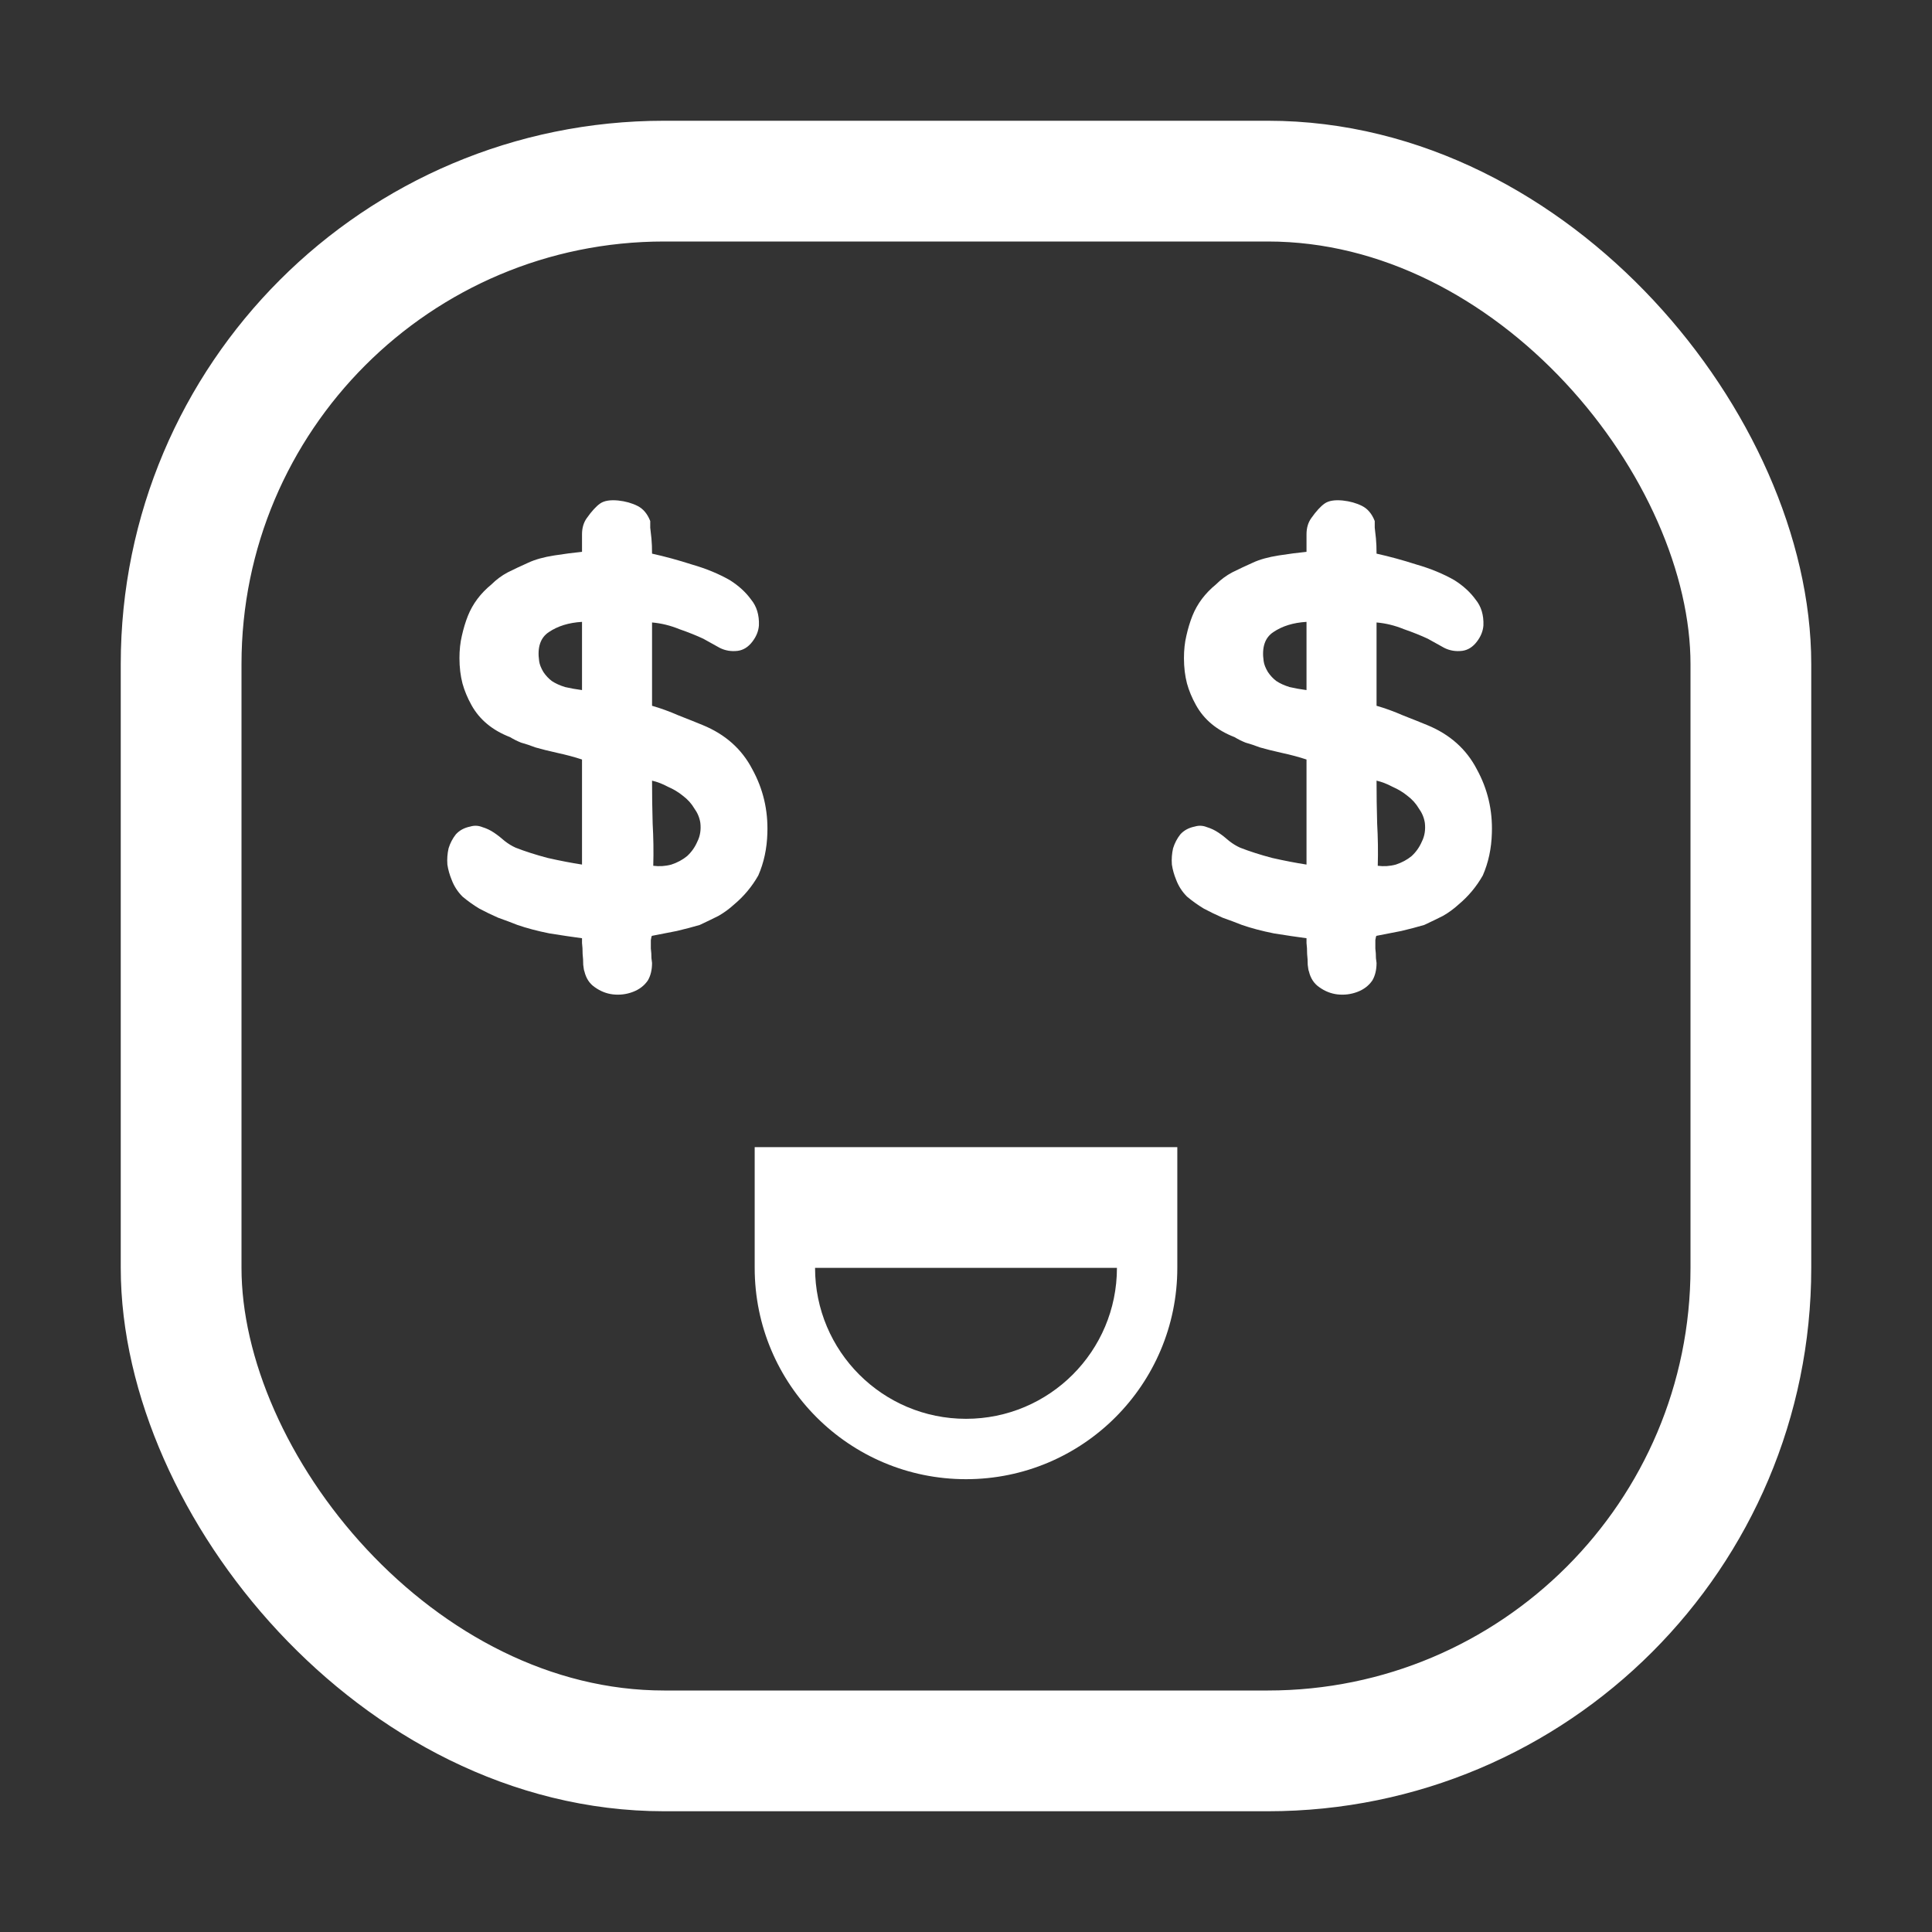 <svg width="32" height="32" viewBox="0 0 32 32" fill="none" xmlns="http://www.w3.org/2000/svg">
<rect x="0" y="0" width="32" height="32" fill="#333333" stroke="none"/>
<rect x="3" y="3" width="26" height="26" rx="8" stroke="white" stroke-width="2"/>
<path d="M12.5 19H19.5L18.5 21H13.5L12.5 19ZM19.5 21C19.5 22.933 17.933 24.5 16 24.5C14.067 24.5 12.5 22.933 12.5 21H13.5C13.5 22.381 14.619 23.5 16 23.5C17.381 23.5 18.5 22.381 18.5 21H19.5ZM16 24.5C14.067 24.5 12.5 22.933 12.5 21V19L13.5 21C13.5 22.381 14.619 23.5 16 23.5V24.5ZM19.5 19V21C19.5 22.933 17.933 24.5 16 24.5V23.5C17.381 23.5 18.5 22.381 18.5 21L19.5 19Z" fill="white"/>
<path d="M10.73 16.24C10.67 16.327 10.587 16.39 10.48 16.43C10.373 16.47 10.263 16.483 10.15 16.47C10.043 16.457 9.943 16.417 9.85 16.35C9.763 16.29 9.707 16.203 9.68 16.09C9.673 16.077 9.667 16.04 9.66 15.98C9.66 15.92 9.657 15.86 9.65 15.8C9.65 15.733 9.647 15.673 9.64 15.62C9.64 15.567 9.64 15.54 9.64 15.54C9.487 15.52 9.307 15.493 9.1 15.46C8.9 15.42 8.723 15.373 8.57 15.32C8.47 15.28 8.363 15.24 8.25 15.2C8.143 15.153 8.04 15.103 7.94 15.05C7.84 14.99 7.747 14.923 7.66 14.85C7.58 14.77 7.52 14.677 7.48 14.57C7.447 14.49 7.423 14.407 7.41 14.32C7.403 14.227 7.41 14.137 7.43 14.05C7.457 13.963 7.497 13.887 7.55 13.82C7.61 13.753 7.69 13.71 7.79 13.69C7.857 13.67 7.923 13.673 7.99 13.7C8.057 13.72 8.12 13.75 8.18 13.79C8.24 13.83 8.3 13.877 8.36 13.93C8.42 13.977 8.48 14.013 8.54 14.04C8.693 14.1 8.87 14.157 9.07 14.21C9.277 14.257 9.467 14.293 9.64 14.32V12.58C9.52 12.54 9.383 12.503 9.23 12.47C9.083 12.437 8.963 12.407 8.87 12.38C8.783 12.347 8.703 12.32 8.63 12.3C8.563 12.273 8.503 12.243 8.45 12.21C8.157 12.097 7.943 11.92 7.81 11.68C7.743 11.56 7.693 11.44 7.66 11.32C7.627 11.193 7.61 11.053 7.61 10.9C7.61 10.767 7.623 10.643 7.65 10.53C7.677 10.41 7.71 10.3 7.75 10.2C7.83 10 7.96 9.827 8.14 9.68C8.22 9.6 8.31 9.533 8.41 9.48C8.517 9.427 8.63 9.373 8.75 9.32C8.863 9.267 9.007 9.227 9.18 9.2C9.353 9.173 9.507 9.153 9.64 9.14C9.64 9.047 9.64 8.95 9.64 8.85C9.64 8.743 9.667 8.653 9.72 8.58C9.8 8.467 9.873 8.387 9.94 8.34C10.007 8.293 10.107 8.277 10.24 8.29C10.36 8.303 10.467 8.333 10.56 8.38C10.653 8.427 10.723 8.51 10.77 8.63C10.77 8.643 10.77 8.68 10.77 8.74C10.777 8.793 10.783 8.853 10.79 8.92C10.797 8.993 10.8 9.077 10.8 9.17C11.013 9.217 11.233 9.277 11.46 9.35C11.693 9.417 11.903 9.503 12.09 9.61C12.237 9.703 12.353 9.81 12.44 9.93C12.533 10.043 12.577 10.187 12.57 10.36C12.563 10.453 12.527 10.543 12.46 10.63C12.393 10.717 12.313 10.767 12.22 10.78C12.113 10.793 12.013 10.777 11.92 10.73C11.827 10.677 11.737 10.627 11.65 10.58C11.537 10.527 11.403 10.473 11.25 10.42C11.103 10.36 10.953 10.323 10.8 10.31V11.69C10.94 11.73 11.087 11.783 11.24 11.85C11.393 11.91 11.527 11.963 11.64 12.01C12.013 12.163 12.287 12.407 12.46 12.74C12.64 13.067 12.723 13.42 12.71 13.8C12.703 14.053 12.653 14.287 12.56 14.5C12.507 14.593 12.447 14.68 12.38 14.76C12.313 14.84 12.24 14.913 12.16 14.98C12.08 15.053 11.993 15.117 11.9 15.17C11.807 15.217 11.703 15.267 11.59 15.32C11.477 15.353 11.35 15.387 11.21 15.42C11.07 15.447 10.933 15.473 10.8 15.5C10.793 15.5 10.787 15.523 10.78 15.57C10.78 15.61 10.78 15.657 10.78 15.71C10.787 15.763 10.79 15.817 10.79 15.87C10.797 15.917 10.8 15.943 10.8 15.95C10.8 16.063 10.777 16.16 10.73 16.24ZM8.93 10.95C8.937 11.003 8.96 11.063 9 11.13C9.04 11.19 9.087 11.24 9.14 11.28C9.2 11.32 9.273 11.353 9.36 11.38C9.447 11.4 9.54 11.417 9.64 11.43V10.3C9.42 10.313 9.237 10.37 9.09 10.47C8.95 10.563 8.897 10.723 8.93 10.95ZM11.6 13.63C11.587 13.543 11.553 13.463 11.5 13.39C11.453 13.31 11.39 13.24 11.31 13.18C11.237 13.12 11.153 13.07 11.06 13.03C10.973 12.983 10.887 12.95 10.8 12.93C10.8 13.163 10.803 13.4 10.81 13.64C10.823 13.873 10.827 14.107 10.82 14.34C10.92 14.353 11.02 14.347 11.12 14.32C11.22 14.287 11.307 14.24 11.38 14.18C11.453 14.113 11.51 14.033 11.55 13.94C11.597 13.847 11.613 13.743 11.6 13.63Z" fill="white"/>
<path d="M22.73 16.24C22.67 16.327 22.587 16.39 22.48 16.43C22.373 16.47 22.263 16.483 22.15 16.47C22.043 16.457 21.943 16.417 21.85 16.35C21.763 16.29 21.707 16.203 21.68 16.09C21.673 16.077 21.667 16.04 21.66 15.98C21.66 15.92 21.657 15.86 21.65 15.8C21.65 15.733 21.647 15.673 21.64 15.62C21.64 15.567 21.64 15.54 21.64 15.54C21.487 15.52 21.307 15.493 21.1 15.46C20.9 15.42 20.723 15.373 20.57 15.32C20.47 15.28 20.363 15.24 20.25 15.2C20.143 15.153 20.04 15.103 19.94 15.05C19.84 14.99 19.747 14.923 19.66 14.85C19.58 14.77 19.52 14.677 19.48 14.57C19.447 14.49 19.423 14.407 19.41 14.32C19.403 14.227 19.41 14.137 19.43 14.05C19.457 13.963 19.497 13.887 19.55 13.82C19.61 13.753 19.69 13.71 19.79 13.69C19.857 13.67 19.923 13.673 19.99 13.7C20.057 13.72 20.12 13.75 20.18 13.79C20.24 13.83 20.3 13.877 20.36 13.93C20.42 13.977 20.48 14.013 20.54 14.04C20.693 14.1 20.87 14.157 21.07 14.21C21.277 14.257 21.467 14.293 21.64 14.32V12.58C21.52 12.54 21.383 12.503 21.23 12.47C21.083 12.437 20.963 12.407 20.87 12.38C20.783 12.347 20.703 12.32 20.63 12.3C20.563 12.273 20.503 12.243 20.45 12.21C20.157 12.097 19.943 11.92 19.81 11.68C19.743 11.56 19.693 11.44 19.66 11.32C19.627 11.193 19.61 11.053 19.61 10.9C19.61 10.767 19.623 10.643 19.65 10.53C19.677 10.41 19.71 10.3 19.75 10.2C19.83 10 19.96 9.827 20.14 9.68C20.22 9.6 20.31 9.533 20.41 9.48C20.517 9.427 20.63 9.373 20.75 9.32C20.863 9.267 21.007 9.227 21.18 9.2C21.353 9.173 21.507 9.153 21.64 9.14C21.64 9.047 21.64 8.95 21.64 8.85C21.64 8.743 21.667 8.653 21.72 8.58C21.8 8.467 21.873 8.387 21.94 8.34C22.007 8.293 22.107 8.277 22.24 8.29C22.36 8.303 22.467 8.333 22.56 8.38C22.653 8.427 22.723 8.51 22.77 8.63C22.77 8.643 22.77 8.68 22.77 8.74C22.777 8.793 22.783 8.853 22.79 8.92C22.797 8.993 22.8 9.077 22.8 9.17C23.013 9.217 23.233 9.277 23.46 9.35C23.693 9.417 23.903 9.503 24.09 9.61C24.237 9.703 24.353 9.81 24.44 9.93C24.533 10.043 24.577 10.187 24.57 10.36C24.563 10.453 24.527 10.543 24.46 10.63C24.393 10.717 24.313 10.767 24.22 10.78C24.113 10.793 24.013 10.777 23.92 10.73C23.827 10.677 23.737 10.627 23.65 10.58C23.537 10.527 23.403 10.473 23.25 10.42C23.103 10.36 22.953 10.323 22.8 10.31V11.69C22.94 11.73 23.087 11.783 23.24 11.85C23.393 11.91 23.527 11.963 23.64 12.01C24.013 12.163 24.287 12.407 24.46 12.74C24.64 13.067 24.723 13.42 24.71 13.8C24.703 14.053 24.653 14.287 24.56 14.5C24.507 14.593 24.447 14.68 24.38 14.76C24.313 14.84 24.24 14.913 24.16 14.98C24.08 15.053 23.993 15.117 23.9 15.17C23.807 15.217 23.703 15.267 23.59 15.32C23.477 15.353 23.35 15.387 23.21 15.42C23.07 15.447 22.933 15.473 22.8 15.5C22.793 15.5 22.787 15.523 22.78 15.57C22.78 15.61 22.78 15.657 22.78 15.71C22.787 15.763 22.79 15.817 22.79 15.87C22.797 15.917 22.8 15.943 22.8 15.95C22.8 16.063 22.777 16.16 22.73 16.24ZM20.93 10.95C20.937 11.003 20.96 11.063 21 11.13C21.04 11.19 21.087 11.24 21.14 11.28C21.2 11.32 21.273 11.353 21.36 11.38C21.447 11.4 21.54 11.417 21.64 11.43V10.3C21.42 10.313 21.237 10.37 21.09 10.47C20.95 10.563 20.897 10.723 20.93 10.95ZM23.6 13.63C23.587 13.543 23.553 13.463 23.5 13.39C23.453 13.31 23.39 13.24 23.31 13.18C23.237 13.12 23.153 13.07 23.06 13.03C22.973 12.983 22.887 12.95 22.8 12.93C22.8 13.163 22.803 13.4 22.81 13.64C22.823 13.873 22.827 14.107 22.82 14.34C22.92 14.353 23.02 14.347 23.12 14.32C23.22 14.287 23.307 14.24 23.38 14.18C23.453 14.113 23.51 14.033 23.55 13.94C23.597 13.847 23.613 13.743 23.6 13.63Z" fill="white"/>
</svg>
